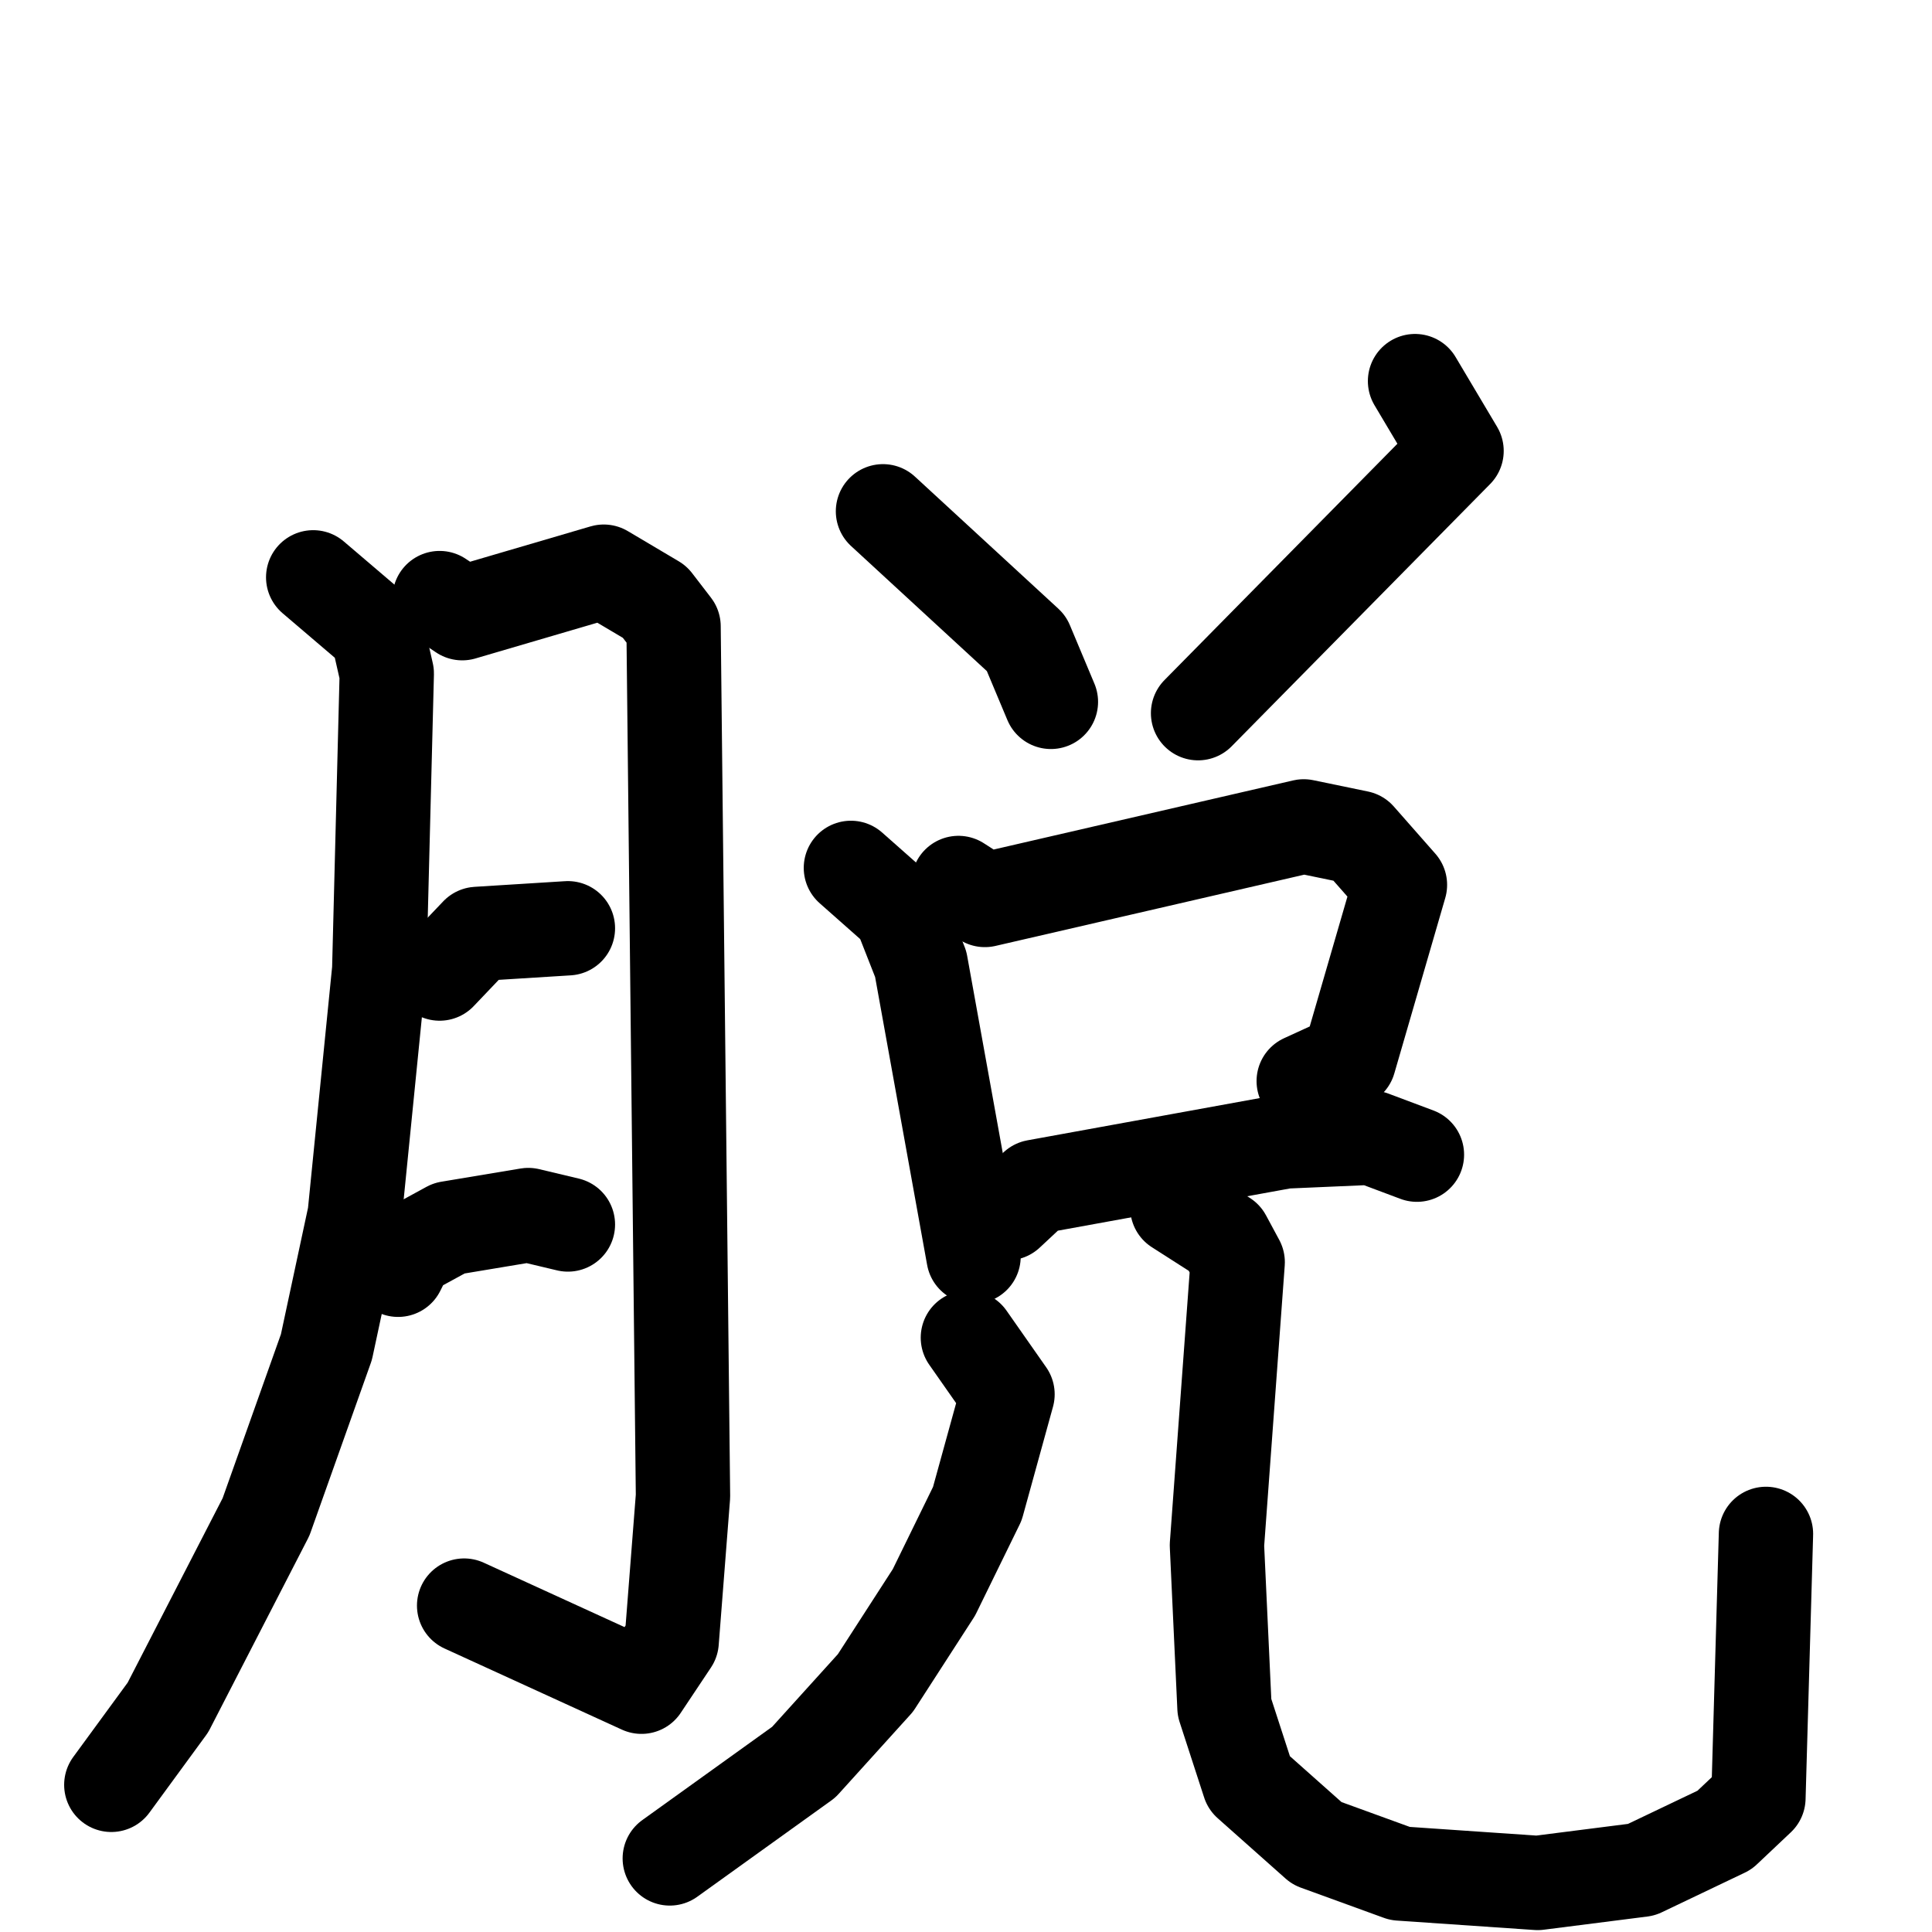 <svg xmlns="http://www.w3.org/2000/svg" viewBox="0 0 1024 1024">
  <g style="fill:none;stroke:#000000;stroke-width:50;stroke-linecap:round;stroke-linejoin:round;" transform="scale(1, 1) translate(0, 0)">
    <path d="M 166.0,306.0 L 200.0,335.0 L 205.0,357.0 L 201.0,514.0 L 188.0,644.0 L 173.0,714.0 L 141.0,804.0 L 89.0,905.0 L 59.0,946.0"/>
    <path d="M 233.0,317.0 L 245.0,325.0 L 320.0,303.0 L 347.0,319.0 L 357.0,332.0 L 362.0,793.0 L 356.0,870.0 L 340.0,894.0 L 246.0,851.0"/>
    <path d="M 233.0,516.0 L 253.0,495.0 L 301.0,492.0"/>
    <path d="M 211.0,673.0 L 216.0,663.0 L 238.0,651.0 L 280.0,644.0 L 301.0,649.0"/>
    <path d="M 468.0,271.0 L 544.0,341.0 L 557.0,372.0"/>
    <path d="M 750.0,202.0 L 772.0,239.0 L 635.0,378.0"/>
    <path d="M 451.0,460.0 L 477.0,483.0 L 488.0,511.0 L 516.0,666.0"/>
    <path d="M 508.0,468.0 L 522.0,477.0 L 691.0,438.0 L 720.0,444.0 L 742.0,469.0 L 715.0,562.0 L 691.0,573.0"/>
    <path d="M 534.0,643.0 L 549.0,629.0 L 681.0,605.0 L 727.0,603.0 L 751.0,612.0"/>
    <path d="M 513.0,709.0 L 534.0,739.0 L 518.0,797.0 L 495.0,844.0 L 464.0,892.0 L 426.0,934.0 L 355.0,985.0"/>
    <path d="M 624.0,640.0 L 649.0,656.0 L 656.0,669.0 L 645.0,819.0 L 649.0,905.0 L 662.0,945.0 L 698.0,977.0 L 742.0,993.0 L 815.0,998.0 L 870.0,991.0 L 914.0,970.0 L 932.0,953.0 L 936.0,813.0"/>
  </g>
</svg>
